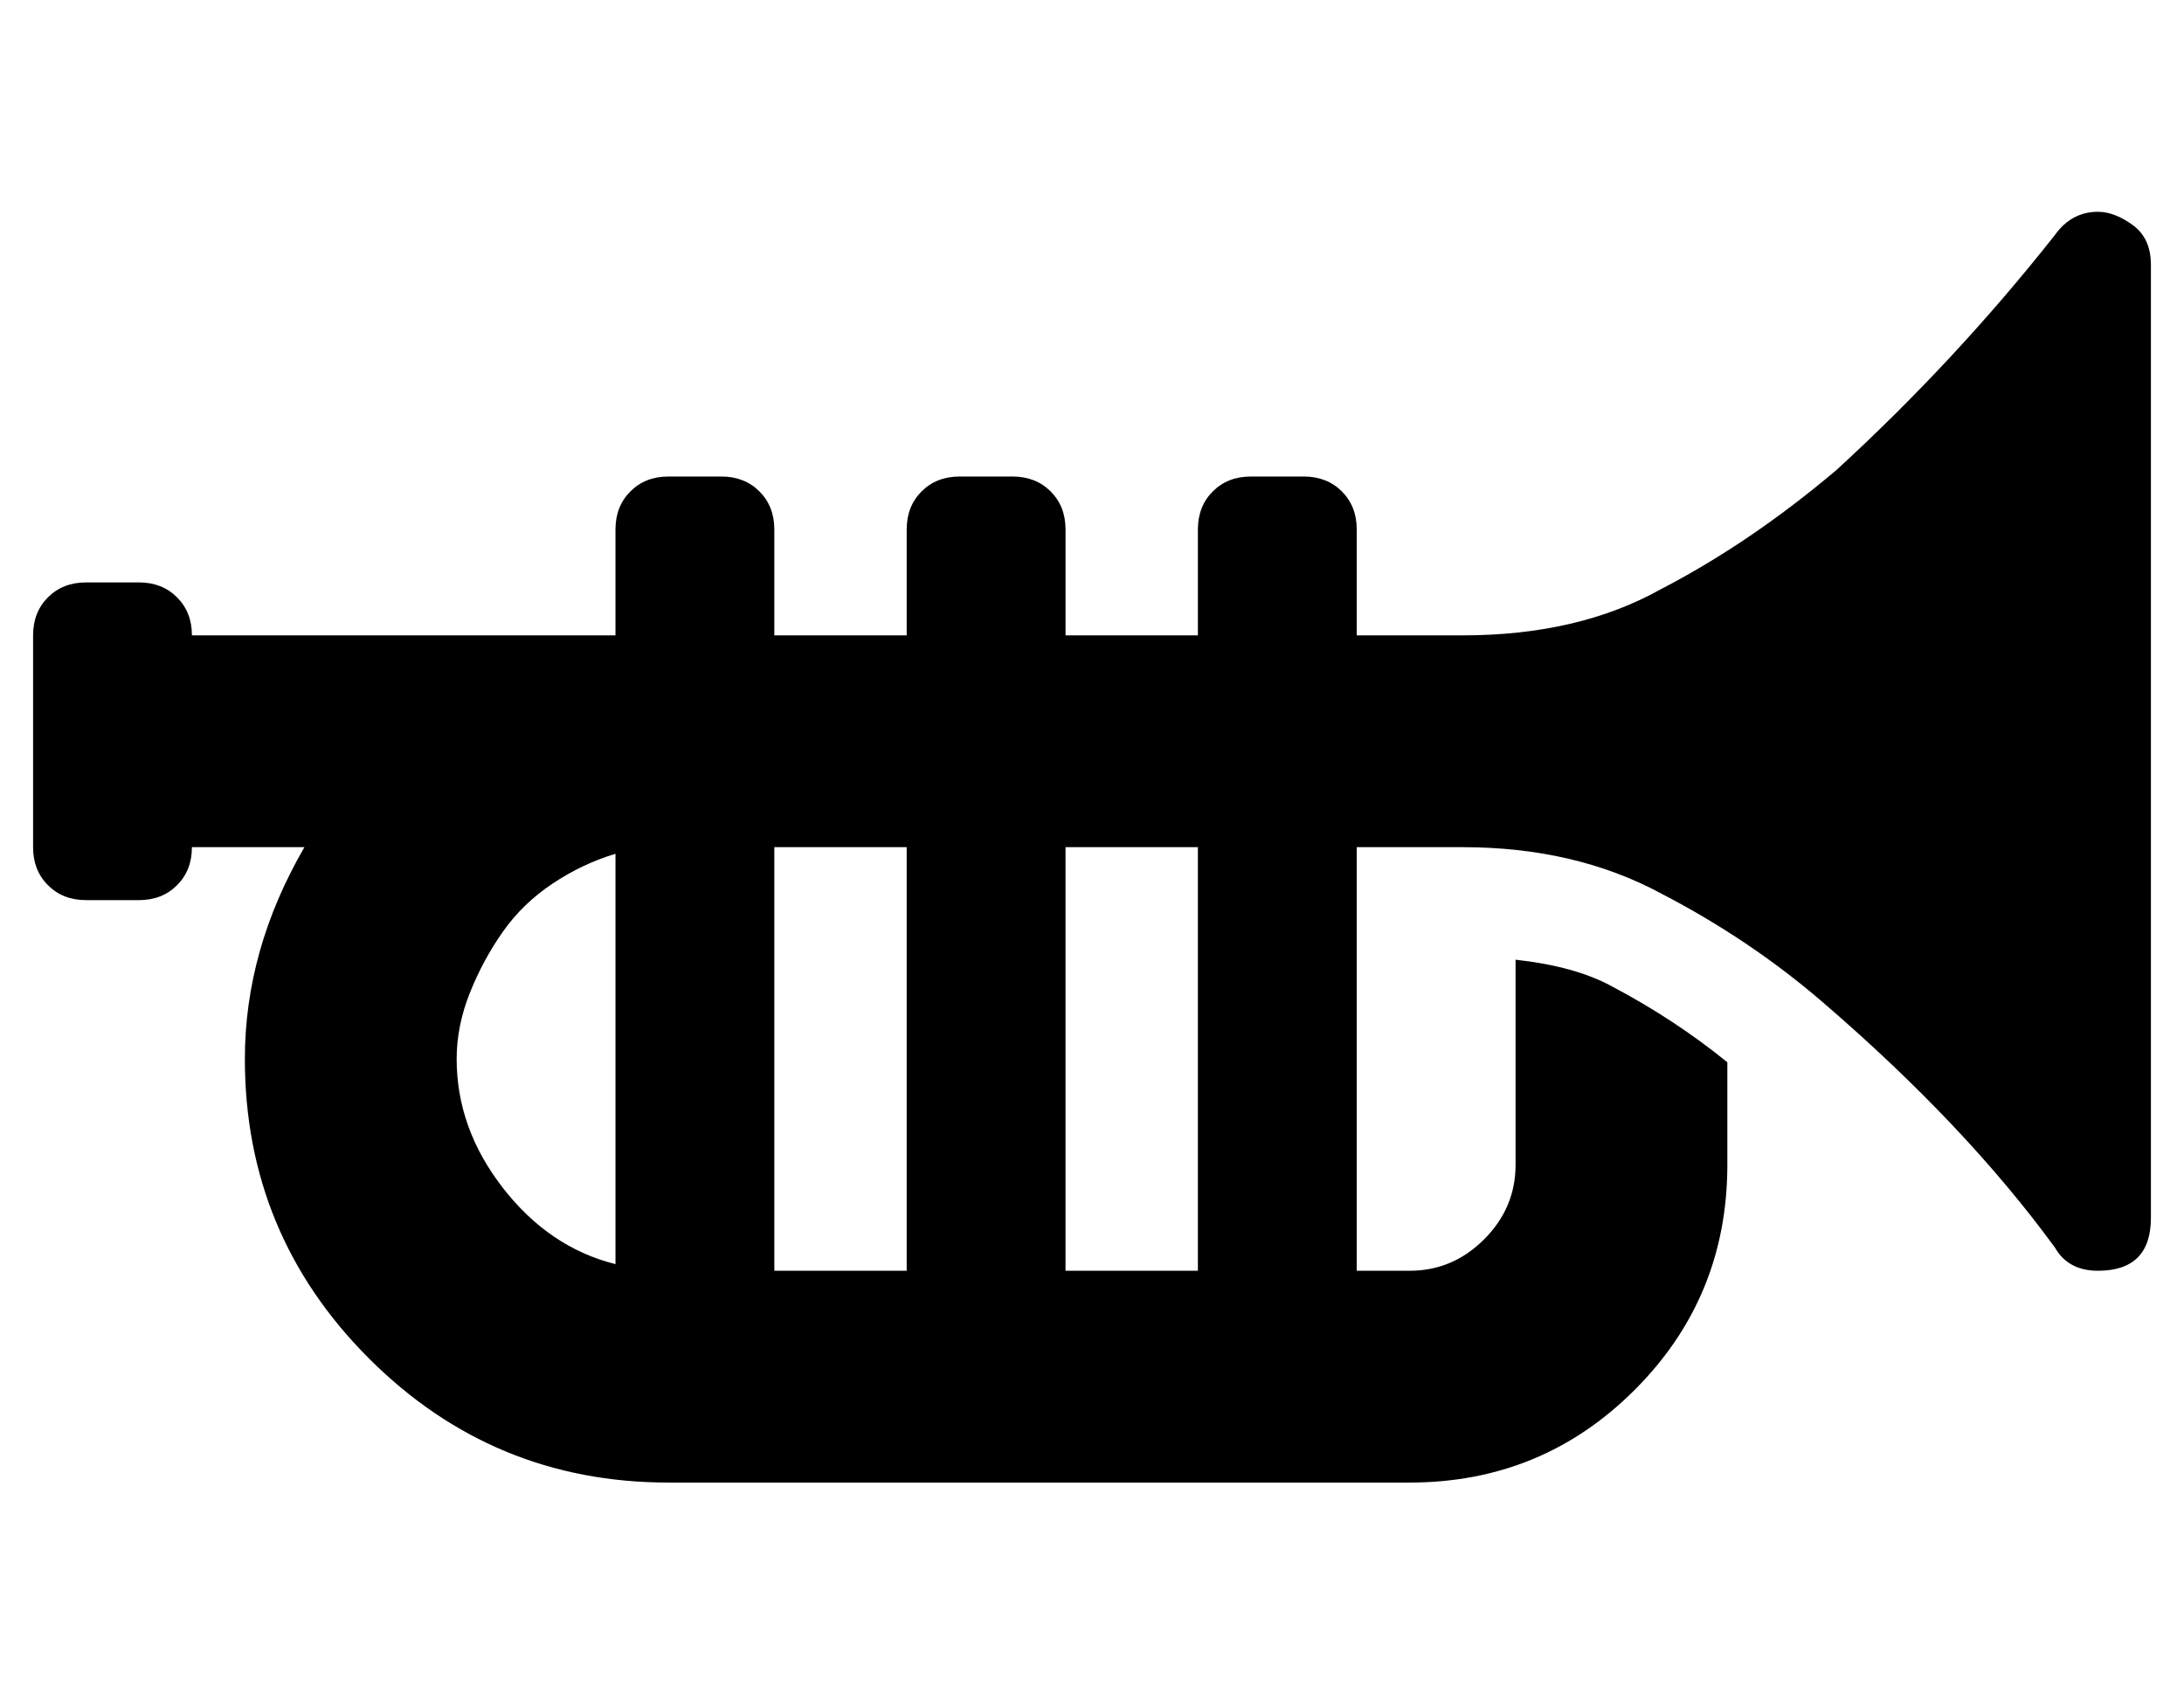 <?xml version="1.0" standalone="no"?>
<!DOCTYPE svg PUBLIC "-//W3C//DTD SVG 1.1//EN" "http://www.w3.org/Graphics/SVG/1.1/DTD/svg11.dtd" >
<svg xmlns="http://www.w3.org/2000/svg" xmlns:xlink="http://www.w3.org/1999/xlink" version="1.1" viewBox="-10 0 660 512">
   <path fill="currentColor"
d="M624 64q5 0 10.5 4t5.5 12v288q0 16 -16 16q-9 0 -13 -7q-27 -37 -70 -74q-22 -19 -49 -33q-26 -14 -60 -14h-32v128h16q13 0 22.5 -9.5t9.5 -22.5v-62q18 2 29 8q19 10 35 23v31q0 40 -28 68t-68 28h-224q-53 0 -90.5 -37.5t-37.5 -90.5q0 -33 18 -64h-34q0 7 -4.5 11.5
t-11.5 4.5h-16q-7 0 -11.5 -4.5t-4.5 -11.5v-64q0 -7 4.5 -11.5t11.5 -4.5h16q7 0 11.5 4.5t4.5 11.5h128v-32q0 -7 4.5 -11.5t11.5 -4.5h16q7 0 11.5 4.5t4.5 11.5v32h40v-32q0 -7 4.5 -11.5t11.5 -4.5h16q7 0 11.5 4.5t4.5 11.5v32h40v-32q0 -7 4.5 -11.5t11.5 -4.5h16
q7 0 11.5 4.5t4.5 11.5v32h32q35 0 60 -14q27 -14 53 -36q36 -33 66 -71q5 -7 13 -7zM176 382v-124q-10 3 -19 9t-15 14.5t-10 18.5t-4 20q0 21 14 39t34 23zM264 384v-128h-40v128h40zM352 384v-128h-40v128h40z" />
</svg>
